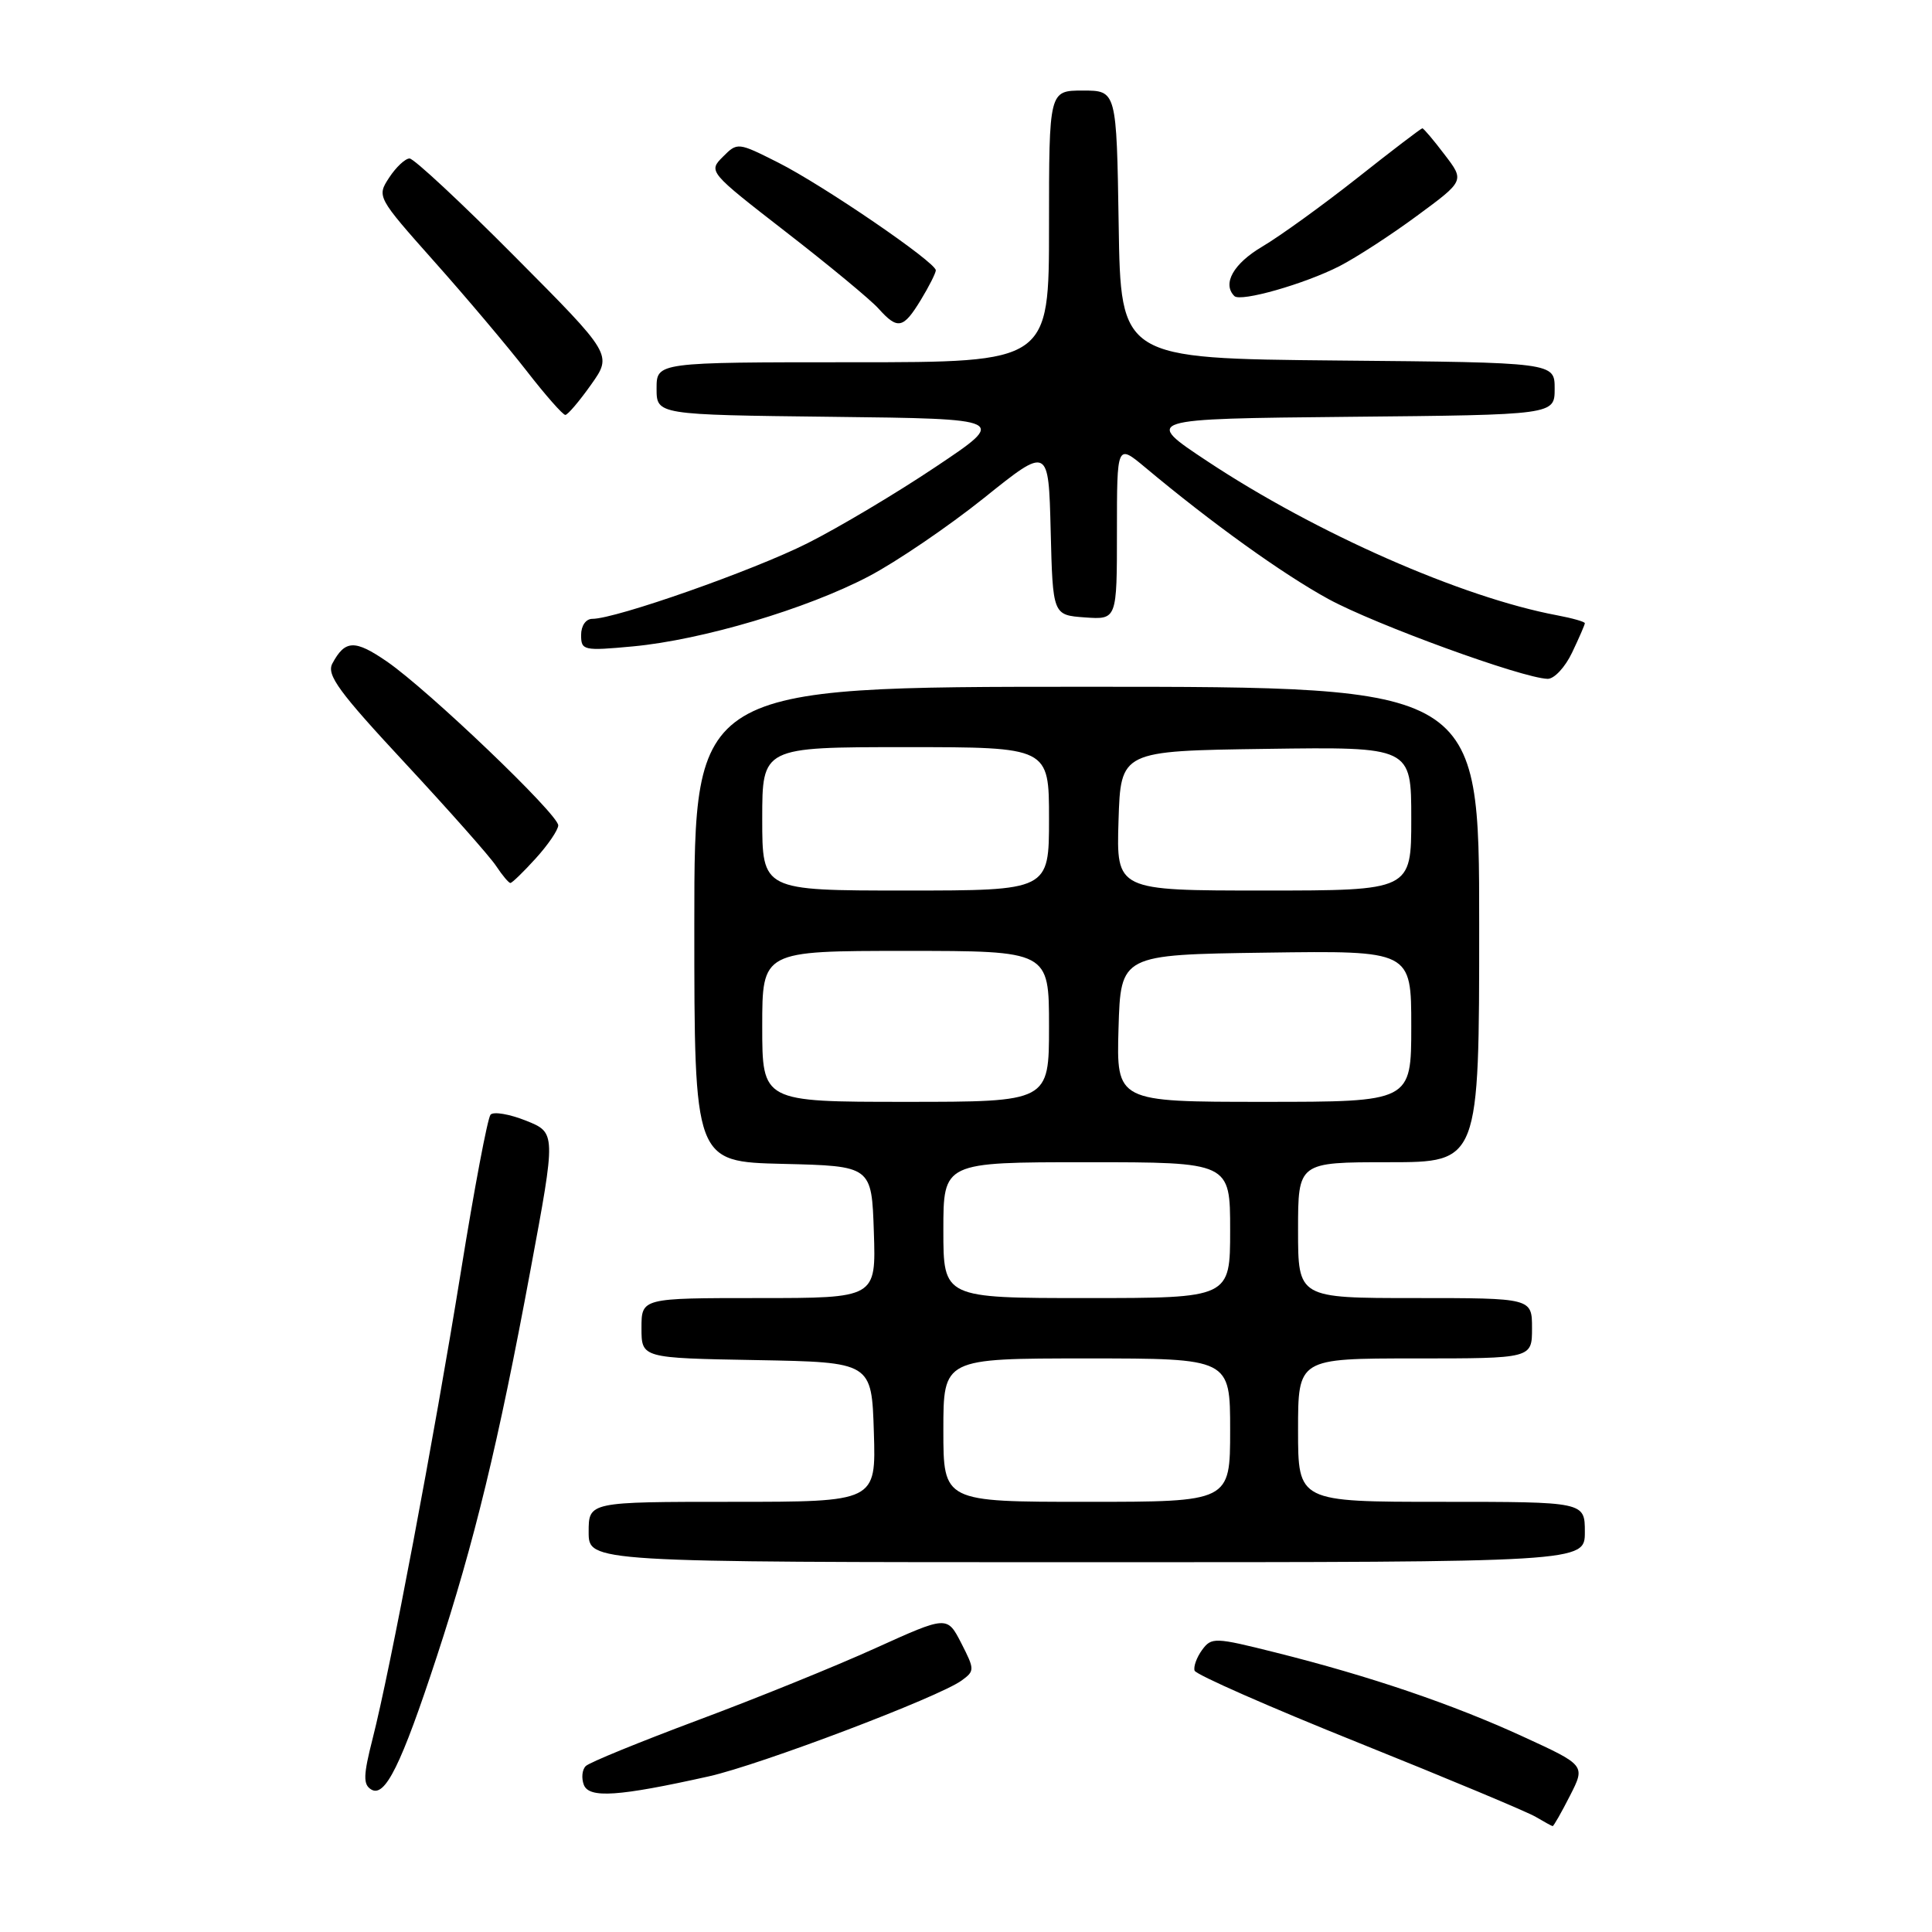 <?xml version="1.0" encoding="UTF-8" standalone="no"?>
<!DOCTYPE svg PUBLIC "-//W3C//DTD SVG 1.1//EN" "http://www.w3.org/Graphics/SVG/1.1/DTD/svg11.dtd" >
<svg xmlns="http://www.w3.org/2000/svg" xmlns:xlink="http://www.w3.org/1999/xlink" version="1.1" viewBox="0 0 256 256">
 <g >
 <path fill="currentColor"
d=" M 208.02 237.96 C 210.09 233.91 210.09 233.91 201.79 230.10 C 192.45 225.81 181.53 222.10 169.04 218.97 C 160.95 216.94 160.53 216.93 159.28 218.63 C 158.56 219.62 158.12 220.85 158.29 221.37 C 158.47 221.90 168.26 226.21 180.05 230.94 C 191.85 235.68 202.40 240.09 203.50 240.75 C 204.60 241.40 205.60 241.95 205.73 241.97 C 205.86 241.99 206.89 240.18 208.02 237.96 Z  M 57.88 219.50 C 62.85 204.35 66.02 191.30 70.29 168.29 C 73.68 150.09 73.68 150.09 69.69 148.49 C 67.50 147.62 65.39 147.26 65.00 147.70 C 64.61 148.14 62.84 157.50 61.07 168.50 C 57.51 190.52 51.72 221.20 49.37 230.40 C 48.14 235.23 48.10 236.45 49.18 237.11 C 51.01 238.24 53.15 233.92 57.88 219.50 Z  M 93.91 235.38 C 100.72 233.86 124.41 224.88 127.43 222.67 C 129.16 221.41 129.16 221.22 127.37 217.72 C 125.50 214.09 125.50 214.09 116.00 218.39 C 110.78 220.76 100.20 225.05 92.50 227.92 C 84.80 230.80 78.10 233.53 77.62 234.01 C 77.13 234.48 77.02 235.60 77.36 236.50 C 78.06 238.31 81.94 238.05 93.91 235.38 Z  M 210.00 203.00 C 210.00 199.00 210.00 199.00 191.00 199.00 C 172.00 199.00 172.00 199.00 172.00 189.50 C 172.00 180.00 172.00 180.00 187.50 180.00 C 203.00 180.00 203.00 180.00 203.00 176.00 C 203.00 172.00 203.00 172.00 187.50 172.00 C 172.00 172.00 172.00 172.00 172.00 163.00 C 172.00 154.00 172.00 154.00 184.00 154.00 C 196.00 154.00 196.00 154.00 196.00 122.50 C 196.00 91.00 196.00 91.00 144.00 91.00 C 92.00 91.00 92.00 91.00 92.00 122.47 C 92.00 153.94 92.00 153.94 103.75 154.22 C 115.50 154.50 115.50 154.50 115.79 163.25 C 116.08 172.00 116.08 172.00 100.54 172.00 C 85.00 172.00 85.00 172.00 85.00 175.97 C 85.00 179.95 85.00 179.95 100.25 180.22 C 115.50 180.50 115.50 180.50 115.79 189.75 C 116.08 199.00 116.08 199.00 97.04 199.00 C 78.00 199.00 78.00 199.00 78.00 203.00 C 78.00 207.00 78.00 207.00 144.00 207.00 C 210.00 207.00 210.00 207.00 210.00 203.00 Z  M 70.98 113.75 C 72.61 111.96 73.95 109.99 73.97 109.37 C 74.01 107.93 56.74 91.42 51.26 87.65 C 47.01 84.73 45.72 84.78 44.04 87.92 C 43.24 89.42 44.89 91.67 53.67 101.11 C 59.49 107.38 64.93 113.51 65.74 114.75 C 66.56 115.99 67.41 117.00 67.63 117.00 C 67.85 117.00 69.36 115.54 70.98 113.75 Z  M 208.31 86.47 C 209.24 84.52 210.00 82.77 210.00 82.58 C 210.00 82.38 208.34 81.91 206.32 81.53 C 193.69 79.16 174.39 70.66 160.00 61.13 C 151.50 55.50 151.50 55.50 178.75 55.23 C 206.00 54.97 206.00 54.97 206.00 51.50 C 206.00 48.03 206.00 48.03 177.25 47.77 C 148.50 47.50 148.50 47.50 148.23 29.75 C 147.95 12.00 147.95 12.00 143.48 12.00 C 139.00 12.00 139.00 12.00 139.00 30.00 C 139.00 48.00 139.00 48.00 113.00 48.00 C 87.00 48.00 87.00 48.00 87.00 51.48 C 87.00 54.96 87.00 54.96 110.25 55.23 C 133.50 55.50 133.50 55.50 124.00 61.85 C 118.78 65.35 111.12 69.91 107.00 71.98 C 99.81 75.60 81.60 82.00 78.49 82.00 C 77.63 82.00 77.00 82.91 77.00 84.14 C 77.00 86.19 77.31 86.26 83.87 85.65 C 93.07 84.79 106.91 80.68 115.13 76.36 C 118.82 74.42 125.68 69.75 130.39 65.98 C 138.94 59.12 138.94 59.12 139.22 70.31 C 139.50 81.50 139.50 81.50 143.75 81.81 C 148.00 82.11 148.00 82.11 148.00 70.46 C 148.00 58.81 148.00 58.81 151.75 61.94 C 160.56 69.31 169.94 76.05 176.03 79.38 C 182.21 82.75 201.69 89.85 205.06 89.95 C 205.93 89.98 207.39 88.41 208.31 86.47 Z  M 78.32 50.97 C 81.14 46.99 81.14 46.99 68.22 34.00 C 61.12 26.85 54.84 21.00 54.27 21.00 C 53.70 21.00 52.48 22.14 51.57 23.53 C 49.92 26.05 49.96 26.12 57.54 34.65 C 61.74 39.36 67.23 45.87 69.75 49.11 C 72.26 52.35 74.59 54.99 74.91 54.98 C 75.23 54.97 76.77 53.16 78.32 50.97 Z  M 122.01 39.75 C 123.10 37.96 123.99 36.19 124.00 35.82 C 124.00 34.75 109.08 24.55 103.11 21.54 C 97.77 18.85 97.71 18.84 95.78 20.78 C 93.84 22.72 93.91 22.80 104.16 30.75 C 109.85 35.16 115.36 39.72 116.40 40.88 C 118.95 43.72 119.68 43.57 122.01 39.75 Z  M 177.50 35.26 C 179.70 34.13 184.33 31.13 187.78 28.58 C 194.07 23.95 194.07 23.95 191.41 20.48 C 189.96 18.56 188.63 17.00 188.47 17.00 C 188.31 17.00 184.42 19.96 179.84 23.59 C 175.25 27.21 169.59 31.30 167.25 32.68 C 163.44 34.93 161.93 37.60 163.56 39.23 C 164.38 40.05 172.87 37.63 177.50 35.26 Z  M 125.00 189.50 C 125.00 180.00 125.00 180.00 144.00 180.00 C 163.00 180.00 163.00 180.00 163.00 189.50 C 163.00 199.00 163.00 199.00 144.00 199.00 C 125.00 199.00 125.00 199.00 125.00 189.50 Z  M 125.00 163.00 C 125.00 154.00 125.00 154.00 144.00 154.00 C 163.00 154.00 163.00 154.00 163.00 163.00 C 163.00 172.00 163.00 172.00 144.00 172.00 C 125.00 172.00 125.00 172.00 125.00 163.00 Z  M 101.00 136.00 C 101.00 126.00 101.00 126.00 120.00 126.00 C 139.00 126.00 139.00 126.00 139.00 136.00 C 139.00 146.00 139.00 146.00 120.00 146.00 C 101.00 146.00 101.00 146.00 101.00 136.00 Z  M 148.21 136.25 C 148.50 126.50 148.50 126.50 167.75 126.23 C 187.00 125.96 187.00 125.96 187.00 135.98 C 187.00 146.00 187.00 146.00 167.46 146.00 C 147.93 146.00 147.93 146.00 148.21 136.25 Z  M 101.00 108.50 C 101.00 99.00 101.00 99.00 120.00 99.00 C 139.00 99.00 139.00 99.00 139.00 108.50 C 139.00 118.00 139.00 118.00 120.00 118.00 C 101.00 118.00 101.00 118.00 101.00 108.50 Z  M 148.21 108.75 C 148.50 99.50 148.50 99.50 167.75 99.23 C 187.00 98.96 187.00 98.96 187.00 108.48 C 187.00 118.00 187.00 118.00 167.46 118.00 C 147.92 118.00 147.92 118.00 148.21 108.75 Z "/>
</g>
</svg>